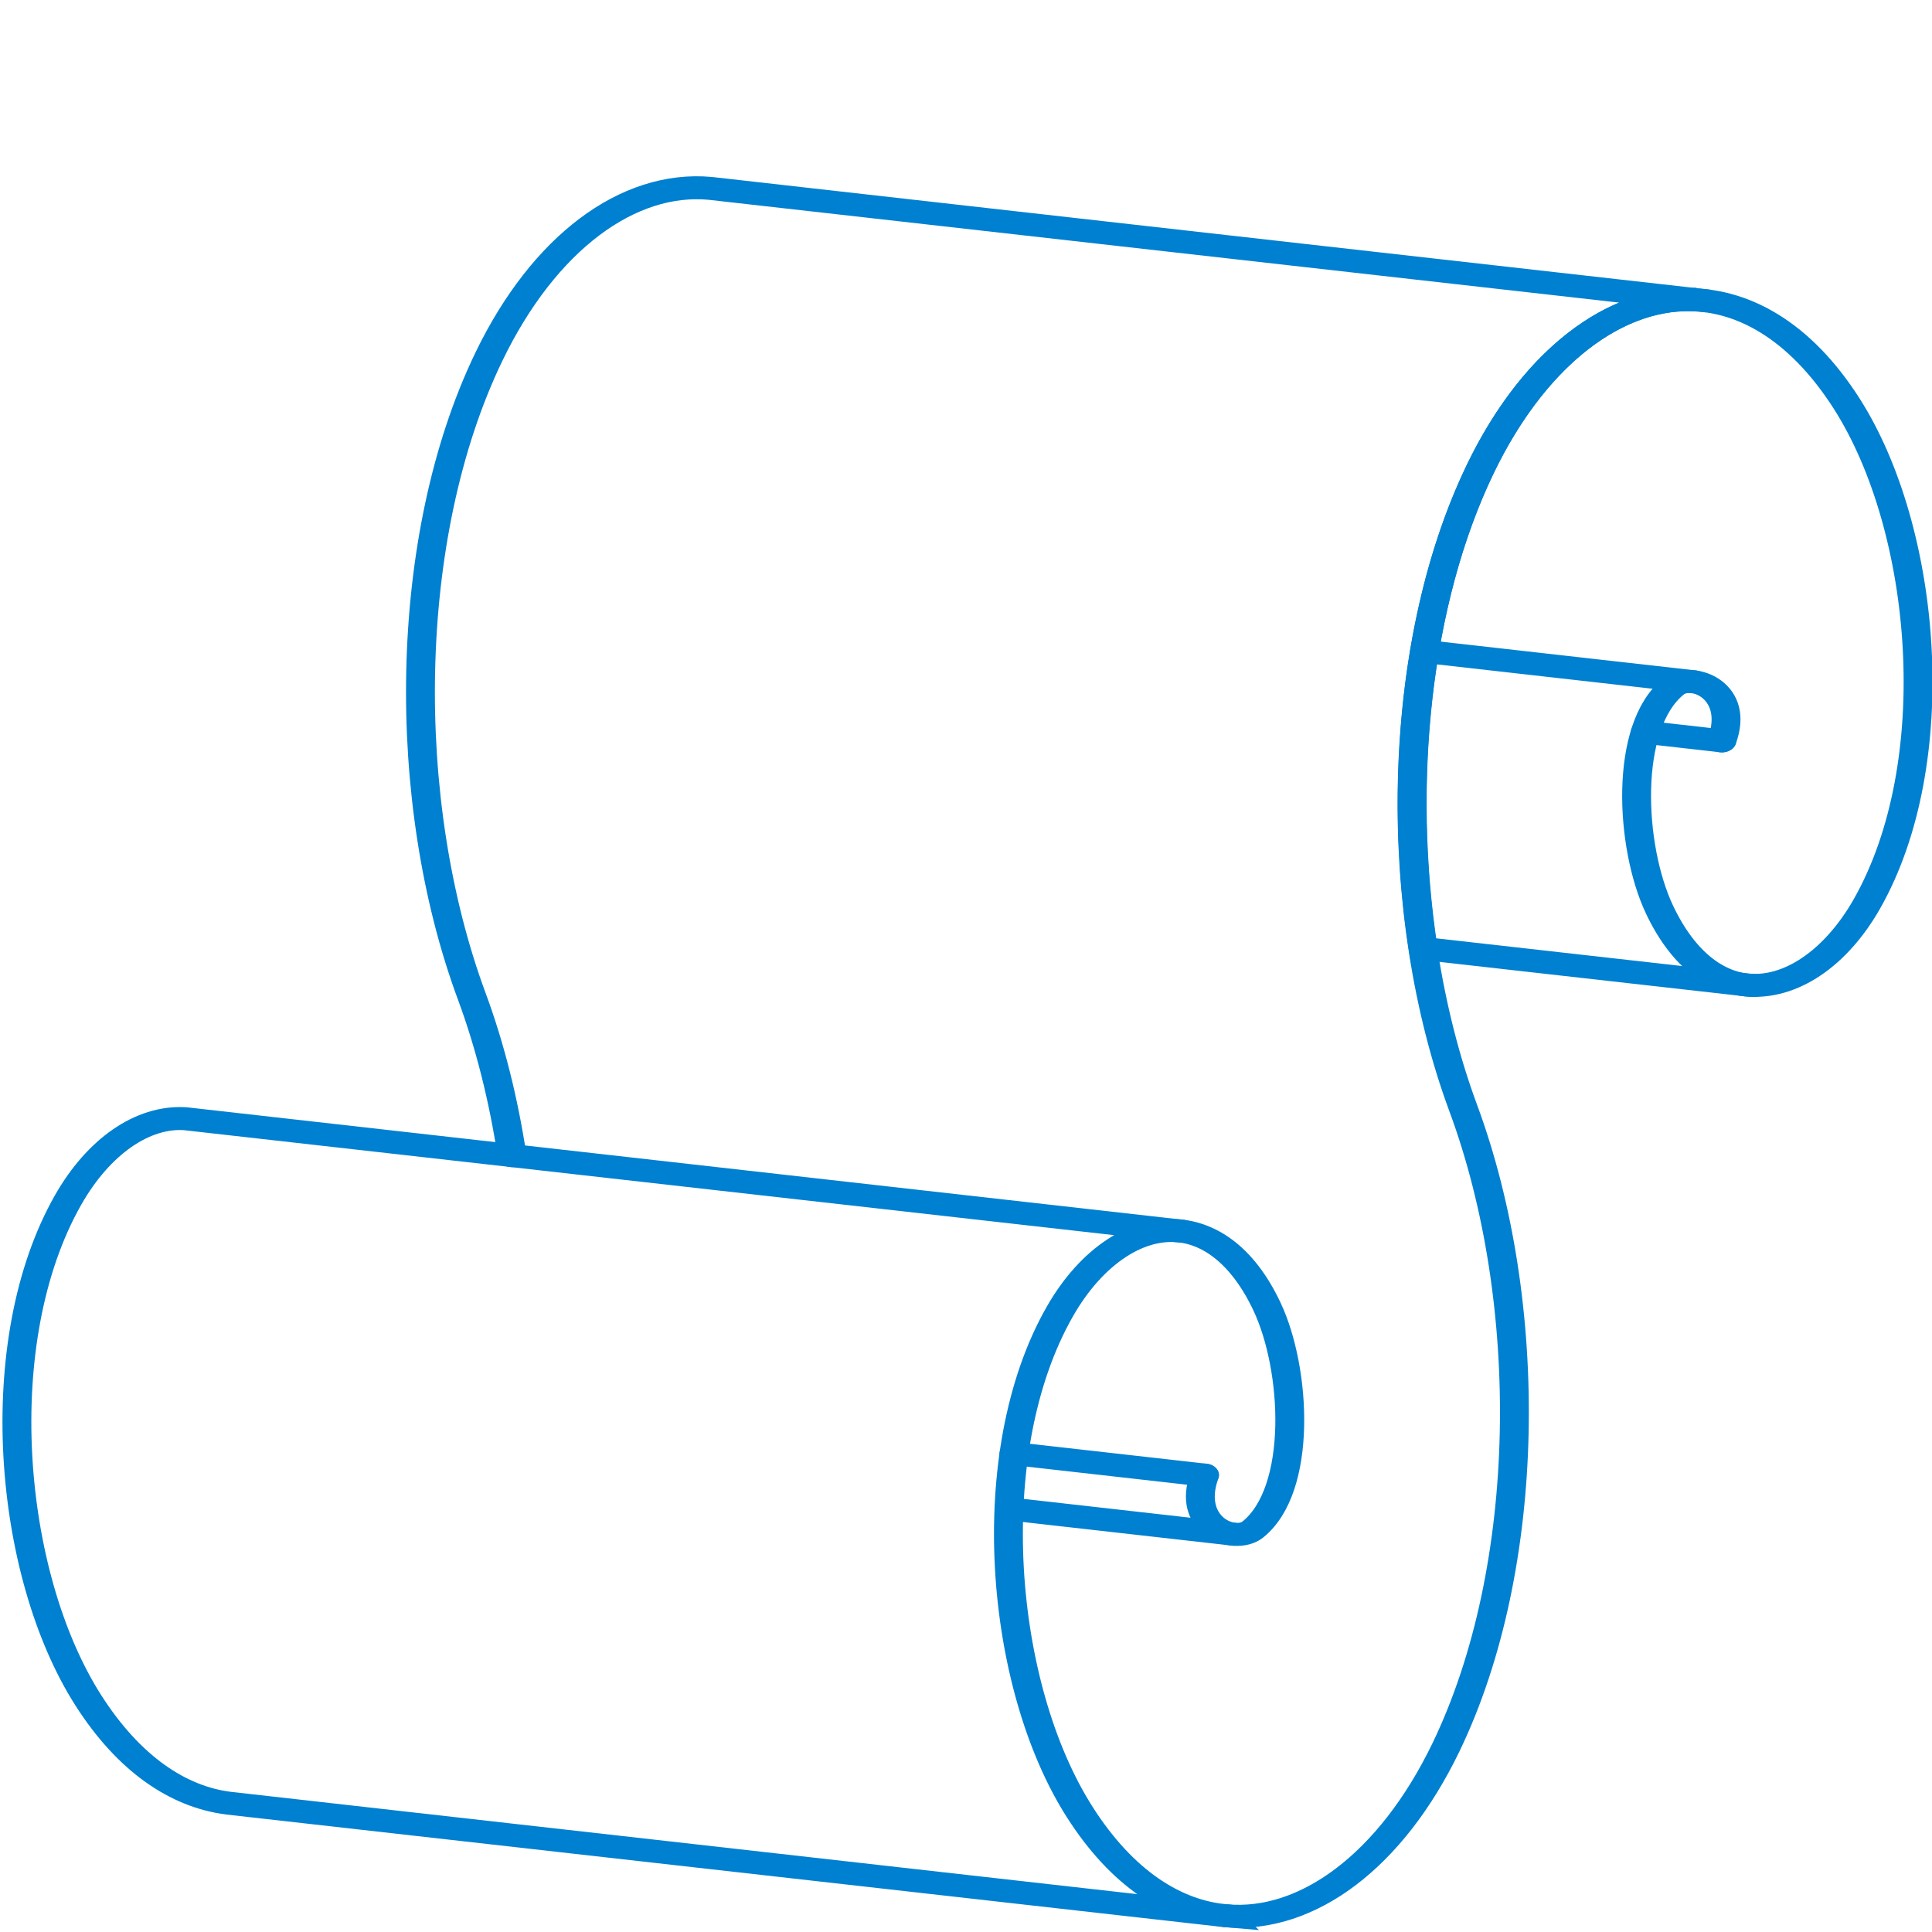<?xml version="1.0" encoding="UTF-8" standalone="no"?>
<!-- Created with Inkscape (http://www.inkscape.org/) -->

<svg
   xmlns:dc="http://purl.org/dc/elements/1.1/"
   xmlns:cc="http://creativecommons.org/ns#"
   xmlns:rdf="http://www.w3.org/1999/02/22-rdf-syntax-ns#"
   xmlns:svg="http://www.w3.org/2000/svg"
   xmlns="http://www.w3.org/2000/svg"
   xmlns:sodipodi="http://sodipodi.sourceforge.net/DTD/sodipodi-0.dtd"
   xmlns:inkscape="http://www.inkscape.org/namespaces/inkscape"
   width="150"
   height="150"
   id="svg2"
   sodipodi:version="0.32"
   inkscape:version="0.92.3 (2405546, 2018-03-11)"
   sodipodi:docname="demo_script.svg"
   inkscape:output_extension="org.inkscape.output.svg.inkscape"
   version="1.0"
   sodipodi:modified="true">
  <defs
     id="defs4" />
  <sodipodi:namedview
     id="base"
     pagecolor="#ffffff"
     bordercolor="#666666"
     borderopacity="1.0"
     gridtolerance="10000"
     guidetolerance="10"
     objecttolerance="10"
     inkscape:pageopacity="0.0"
     inkscape:pageshadow="2"
     inkscape:zoom="1.6081119"
     inkscape:cx="-235.91534"
     inkscape:cy="69.603832"
     inkscape:document-units="px"
     inkscape:current-layer="layer1"
     inkscape:window-width="1920"
     inkscape:window-height="995"
     inkscape:window-x="0"
     inkscape:window-y="0"
     showborder="true"
     showgrid="false"
     fit-margin-top="0"
     fit-margin-left="0"
     fit-margin-right="0"
     fit-margin-bottom="0"
     inkscape:window-maximized="1" />
  <g
     inkscape:label="Layer 1"
     inkscape:groupmode="layer"
     id="layer1"
     transform="translate(646.425,-877.518)">
    <g
       id="g3196"
       transform="matrix(0.691,0,0,0.55,-199.244,461.655)"
       style="stroke:#0080d0;stroke-width:3.243;stroke-miterlimit:4;stroke-dasharray:none;stroke-opacity:1">
      <path
         id="path4550"
         style="fill:none;fill-rule:evenodd;stroke:#0080d0;stroke-width:3.243;stroke-linecap:round;stroke-linejoin:miter;stroke-miterlimit:4;stroke-dasharray:none;stroke-opacity:1"
         d="m -589.617,919.25 c -0.958,-7.911 -2.476,-15.541 -4.537,-22.531 -8.099,-27.476 -7.823,-64.846 1.937,-90.252 6.183,-16.094 15.658,-24.839 24.882,-23.759 l 112.1,15.902 c -9.431,-1.627 -19.235,7.149 -25.576,23.656 -9.76,25.406 -10.036,62.776 -1.937,90.252 8.099,27.476 7.823,64.846 -1.937,90.252 -6.161,16.037 -15.591,24.778 -24.725,23.779"
         sodipodi:nodetypes="cssccsssc"
         inkscape:connector-curvature="0" />
      <path
         style="fill:none;fill-rule:evenodd;stroke:#0080d0;stroke-width:3.243;stroke-linecap:round;stroke-linejoin:miter;stroke-miterlimit:4;stroke-dasharray:none;stroke-opacity:1"
         d="m -458.156,798.438 c -8.482,0.438 -16.968,9.037 -22.656,23.844 -7.278,18.945 -9.247,44.532 -6.438,67.719 l 36.406,5.156 c 4.827,0.6 9.949,-3.713 13.438,-11.406 9.029,-19.911 6.832,-52.777 -2.25,-70.656 -5.296,-10.425 -11.903,-14.997 -18.5,-14.656 z"
         id="path4554"
         sodipodi:nodetypes="csccssc"
         inkscape:connector-curvature="0" />
      <path
         sodipodi:nodetypes="cssc"
         d="m -450.093,895.223 c -3.972,-0.077 -7.843,-3.373 -10.605,-10.727 -3.338,-8.89 -4.012,-25.848 1.584,-31.483 2.065,-2.079 7.533,0.528 5.424,7.687"
         style="fill:none;fill-rule:evenodd;stroke:#0080d0;stroke-width:3.243;stroke-linecap:round;stroke-linejoin:miter;stroke-miterlimit:4;stroke-dasharray:none;stroke-opacity:1"
         id="path4556"
         inkscape:connector-curvature="0" />
      <path
         id="path4558"
         d="m -456.827,852.36 -30.263,-4.294"
         style="fill:none;fill-rule:evenodd;stroke:#0080d0;stroke-width:3.243;stroke-linecap:round;stroke-linejoin:miter;stroke-miterlimit:4;stroke-dasharray:none;stroke-opacity:1"
         sodipodi:nodetypes="cc"
         inkscape:connector-curvature="0" />
      <path
         style="fill:none;fill-rule:evenodd;stroke:#0080d0;stroke-width:3.243;stroke-linecap:round;stroke-linejoin:miter;stroke-miterlimit:4;stroke-dasharray:none;stroke-opacity:1"
         d="m -453.689,860.698 -8.606,-1.221"
         id="path4560"
         sodipodi:nodetypes="cc"
         inkscape:connector-curvature="0" />
      <path
         id="path4564"
         style="fill:none;fill-rule:evenodd;stroke:#0080d0;stroke-width:3.243;stroke-linecap:round;stroke-linejoin:miter;stroke-miterlimit:4;stroke-dasharray:none;stroke-opacity:1"
         d="m -509.378,1026.553 -112.093,-15.896 c -5.666,-0.894 -11.197,-5.544 -15.759,-14.525 -9.082,-17.879 -11.284,-50.741 -2.256,-70.653 3.414,-7.53 8.371,-11.827 13.136,-11.445 l 112.085,15.894 c -4.97,-0.877 -10.238,3.462 -13.814,11.35 -9.029,19.911 -6.826,52.774 2.256,70.653 4.748,9.347 10.544,14.005 16.446,14.623 z"
         sodipodi:nodetypes="ccssccssc"
         inkscape:connector-curvature="0" />
      <path
         sodipodi:nodetypes="csss"
         d="m -511.807,964.337 c -2.108,7.159 3.359,9.766 5.424,7.687 5.597,-5.635 4.923,-22.593 1.584,-31.483 -2.672,-7.116 -6.383,-10.432 -10.219,-10.71"
         style="fill:none;fill-rule:evenodd;stroke:#0080d0;stroke-width:3.243;stroke-linecap:round;stroke-linejoin:miter;stroke-miterlimit:4;stroke-dasharray:none;stroke-opacity:1"
         id="path4566"
         inkscape:connector-curvature="0" />
      <path
         id="path4568"
         d="m -508.515,972.691 -25.265,-3.585"
         style="fill:none;fill-rule:evenodd;stroke:#0080d0;stroke-width:3.243;stroke-linecap:round;stroke-linejoin:miter;stroke-miterlimit:4;stroke-dasharray:none;stroke-opacity:1"
         sodipodi:nodetypes="cc"
         inkscape:connector-curvature="0" />
      <path
         style="fill:none;fill-rule:evenodd;stroke:#0080d0;stroke-width:3.243;stroke-linecap:round;stroke-linejoin:miter;stroke-miterlimit:4;stroke-dasharray:none;stroke-opacity:1"
         d="m -511.819,964.343 -21.409,-3.037"
         id="path4570"
         sodipodi:nodetypes="cc"
         inkscape:connector-curvature="0" />
    </g>
  </g>
</svg>
